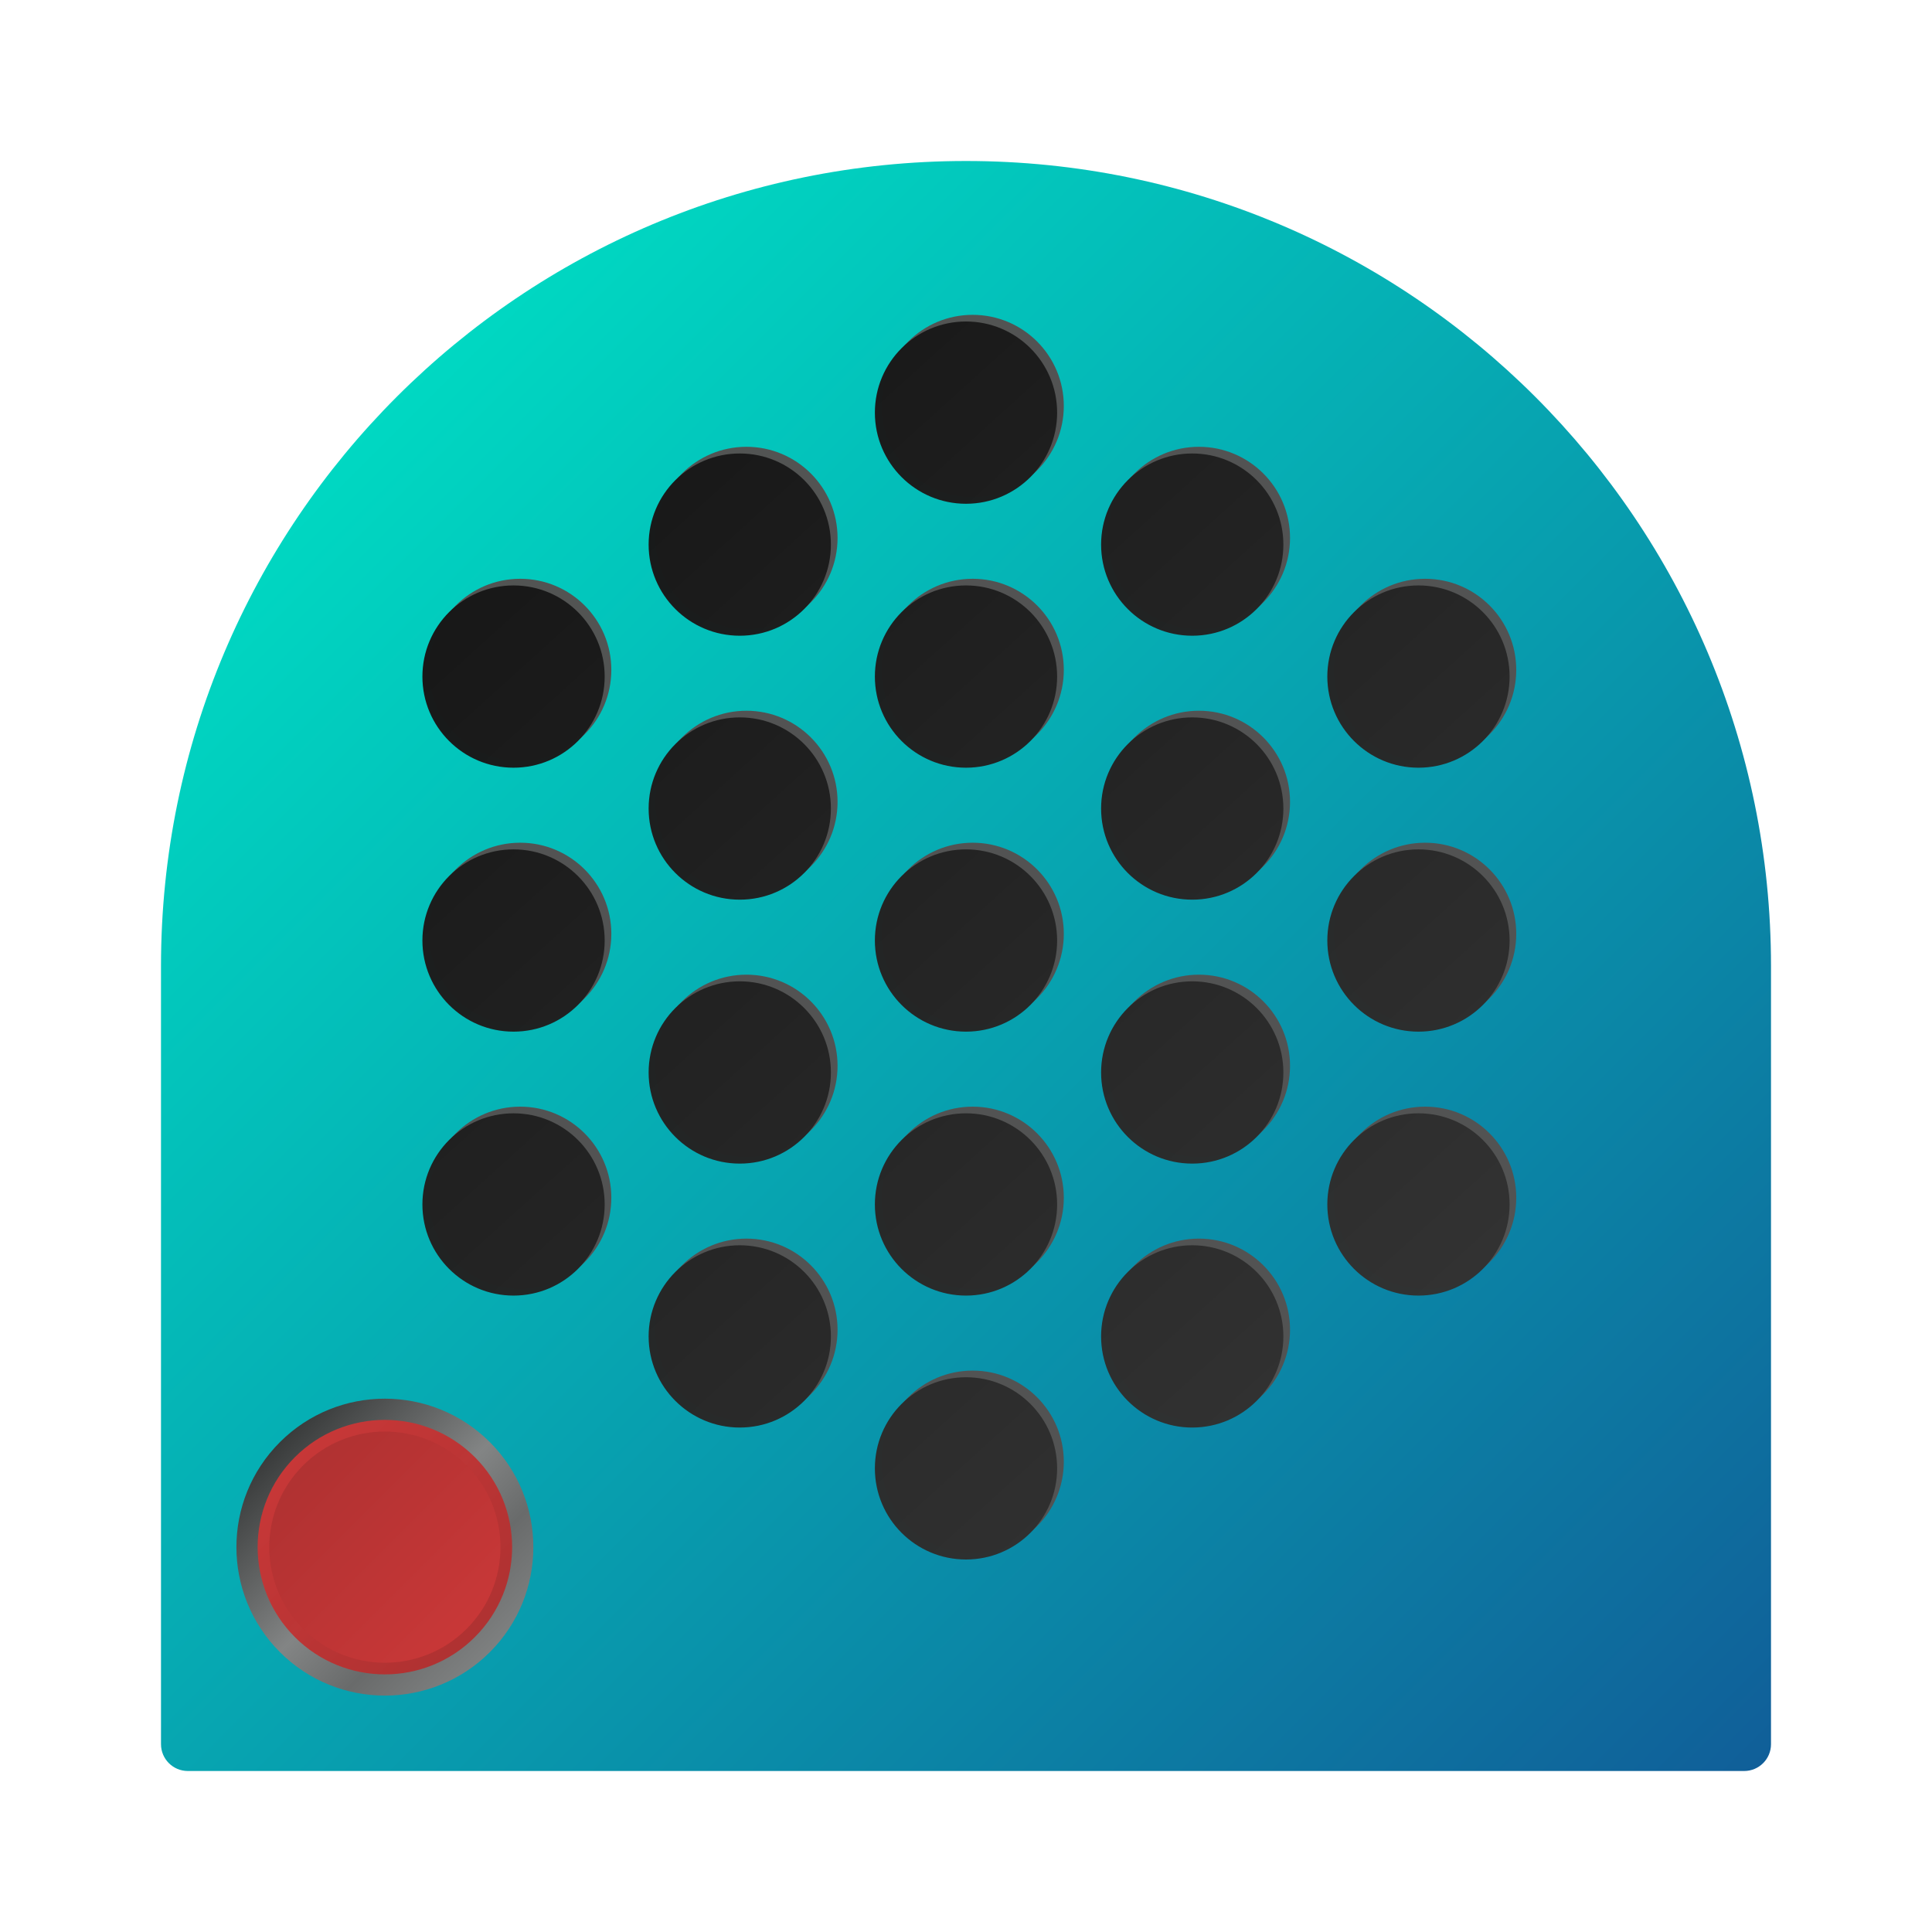 <?xml version="1.0" encoding="UTF-8"?>
<svg xmlns="http://www.w3.org/2000/svg" xmlns:xlink="http://www.w3.org/1999/xlink" baseProfile="tiny" contentScriptType="text/ecmascript" contentStyleType="text/css" height="96px" preserveAspectRatio="xMidYMid meet" version="1.1" viewBox="0 0 96 96" width="96px" x="0px" y="0px" zoomAndPan="magnify">
<defs>
<linearGradient gradientUnits="userSpaceOnUse" x1="21.237" x2="69.712" y1="16.899" y2="70.462">
<stop offset="0" stop-color="#161616" stop-opacity="1"/>
<stop offset="1" stop-color="#353535" stop-opacity="1"/>
</linearGradient>
<linearGradient gradientUnits="userSpaceOnUse" x1="7.812" x2="23.562" y1="76.25" y2="76.25">
<stop offset="0" stop-color="#c83737" stop-opacity="1"/>
<stop offset="1" stop-color="#b03131" stop-opacity="1"/>
</linearGradient>
<linearGradient gradientUnits="userSpaceOnUse" x1="7.812" x2="23.562" y1="76.25" y2="76.25">
<stop offset="0" stop-color="#c83737" stop-opacity="1"/>
<stop offset="1" stop-color="#b03131" stop-opacity="1"/>
</linearGradient>
<linearGradient gradientUnits="userSpaceOnUse" x1="7.812" x2="23.562" y1="76.25" y2="76.25">
<stop offset="0" stop-color="#3a3a3a" stop-opacity="1"/>
<stop offset="0.5" stop-color="#848484" stop-opacity="1"/>
<stop offset="0.75" stop-color="#6a6a6a" stop-opacity="1"/>
<stop offset="1" stop-color="#7f7f7f" stop-opacity="1"/>
</linearGradient>
<linearGradient gradientUnits="userSpaceOnUse" x1="79.238" x2="6.762" y1="91.328" y2="18.851">
<stop offset="0" stop-color="#105f99" stop-opacity="1"/>
<stop offset="1" stop-color="#00d8c2" stop-opacity="1"/>
</linearGradient>
<linearGradient gradientUnits="userSpaceOnUse" x1="79.238" x2="6.762" y1="91.328" y2="18.851">
<stop offset="0" stop-color="#2ae0b4" stop-opacity="1"/>
<stop offset="0.995" stop-color="#d27949" stop-opacity="1"/>
<stop offset="1" stop-color="#d27949" stop-opacity="1"/>
</linearGradient>
<linearGradient gradientTransform="translate(-100,0)" gradientUnits="userSpaceOnUse" x1="0.717" x2="85.283" y1="85.283" y2="0.717">
<stop offset="0" stop-color="#105f99" stop-opacity="1"/>
<stop offset="1" stop-color="#00d8c2" stop-opacity="1"/>
</linearGradient>
<linearGradient gradientUnits="userSpaceOnUse" x1="0.717" x2="85.283" y1="85.283" y2="0.717">
<stop offset="0" stop-color="#105f99" stop-opacity="1"/>
<stop offset="1" stop-color="#00d8c2" stop-opacity="1"/>
</linearGradient>
<linearGradient>
<stop offset="0" stop-color="#e59a9a" stop-opacity="1"/>
<stop offset="1" stop-color="#b02d2d" stop-opacity="1"/>
</linearGradient>
<linearGradient>
<stop offset="0" stop-color="#3a3a3a" stop-opacity="1"/>
<stop offset="0.5" stop-color="#848484" stop-opacity="1"/>
<stop offset="0.75" stop-color="#6a6a6a" stop-opacity="1"/>
<stop offset="1" stop-color="#7f7f7f" stop-opacity="1"/>
</linearGradient>
<linearGradient>
<stop offset="0" stop-color="#c83737" stop-opacity="1"/>
<stop offset="1" stop-color="#b03131" stop-opacity="1"/>
</linearGradient>
<linearGradient>
<stop offset="0" stop-color="#161616" stop-opacity="1"/>
<stop offset="1" stop-color="#353535" stop-opacity="1"/>
</linearGradient>
<linearGradient gradientTransform="matrix(0.937,0,0,0.937,7.719,7.718)" gradientUnits="userSpaceOnUse" id="linearGradient3512" x1="21.237" x2="69.712" y1="16.899" y2="70.462">
<stop offset="0" stop-color="#161616" stop-opacity="1"/>
<stop offset="1" stop-color="#353535" stop-opacity="1"/>
</linearGradient>
<linearGradient gradientTransform="matrix(0.937,0,0,0.937,7.719,7.718)" gradientUnits="userSpaceOnUse" id="linearGradient3518" x1="79.238" x2="6.762" y1="91.328" y2="18.851">
<stop offset="0" stop-color="#105f99" stop-opacity="1"/>
<stop offset="1" stop-color="#00d8c2" stop-opacity="1"/>
</linearGradient>
<linearGradient gradientTransform="matrix(-0.516,-0.516,0.516,-0.516,-12.11,124.291)" gradientUnits="userSpaceOnUse" id="linearGradient3522" x1="7.812" x2="23.562" y1="76.25" y2="76.25">
<stop offset="0" stop-color="#c83737" stop-opacity="1"/>
<stop offset="1" stop-color="#b03131" stop-opacity="1"/>
</linearGradient>
<linearGradient gradientTransform="matrix(0.568,0.568,-0.568,0.568,53.51,24.677)" gradientUnits="userSpaceOnUse" id="linearGradient3524" x1="7.812" x2="23.562" y1="76.25" y2="76.25">
<stop offset="0" stop-color="#c83737" stop-opacity="1"/>
<stop offset="1" stop-color="#b03131" stop-opacity="1"/>
</linearGradient>
<linearGradient gradientTransform="matrix(0.662,0.662,-0.662,0.662,59.241,15.977)" gradientUnits="userSpaceOnUse" id="linearGradient3526" x1="7.812" x2="23.562" y1="76.25" y2="76.25">
<stop offset="0" stop-color="#3a3a3a" stop-opacity="1"/>
<stop offset="0.5" stop-color="#848484" stop-opacity="1"/>
<stop offset="0.75" stop-color="#6a6a6a" stop-opacity="1"/>
<stop offset="1" stop-color="#7f7f7f" stop-opacity="1"/>
</linearGradient>
</defs>
<rect fill="none" height="96" width="96"/>
<linearGradient gradientTransform="matrix(1 0 0 1 193.925 -815.841)" gradientUnits="userSpaceOnUse" x1="-145.925" x2="-145.925" y1="824.386" y2="905.08">
<stop offset="0" stop-color="#f9d641"/>
<stop offset="1" stop-color="#d68612"/>
</linearGradient>
<linearGradient gradientTransform="matrix(1 0 0 1 193.925 -815.841)" gradientUnits="userSpaceOnUse" x1="-145.925" x2="-145.925" y1="824.094" y2="903.338">
<stop offset="0" stop-color="#ffffff"/>
<stop offset="1" stop-color="#ffffff" stop-opacity="0"/>
</linearGradient>
<linearGradient gradientUnits="userSpaceOnUse" x1="45.5" x2="50.5" y1="70" y2="70">
<stop offset="0" stop-color="#666666"/>
<stop offset="0.158" stop-color="#858585"/>
<stop offset="0.376" stop-color="#c4c4c4"/>
<stop offset="0.606" stop-color="#c4c4c4"/>
<stop offset="0.855" stop-color="#858585"/>
<stop offset="1" stop-color="#666666"/>
</linearGradient>
<linearGradient gradientUnits="userSpaceOnUse" x1="48.001" x2="48.001" y1="73" y2="69">
<stop offset="0" stop-color="#ffffff" stop-opacity="0"/>
<stop offset="1" stop-color="#ffffff"/>
</linearGradient>
<linearGradient gradientUnits="userSpaceOnUse" x1="48" x2="48" y1="73" y2="70">
<stop offset="0" stop-color="#ffffff" stop-opacity="0"/>
<stop offset="1" stop-color="#ffffff"/>
</linearGradient>
<linearGradient gradientUnits="userSpaceOnUse" x1="48.001" x2="48.001" y1="68" y2="45.001">
<stop offset="0" stop-color="#666666"/>
<stop offset="0.333" stop-color="#858585"/>
<stop offset="0.897" stop-color="#666666"/>
<stop offset="1" stop-color="#3b3b3b"/>
</linearGradient>
<linearGradient gradientUnits="userSpaceOnUse" x1="48.001" x2="48.001" y1="67" y2="45.001">
<stop offset="0" stop-color="#cccccc"/>
<stop offset="0.406" stop-color="#595959"/>
<stop offset="0.897" stop-color="#545454"/>
<stop offset="1" stop-color="#3b3b3b"/>
</linearGradient>
<linearGradient gradientUnits="userSpaceOnUse" x1="48.001" x2="48.001" y1="46" y2="44">
<stop offset="0" stop-color="#4d4d4d"/>
<stop offset="0.558" stop-color="#b3b3b3"/>
<stop offset="1" stop-color="#737373"/>
</linearGradient>
<linearGradient gradientUnits="userSpaceOnUse" x1="37" x2="59" y1="42.5" y2="42.5">
<stop offset="0" stop-color="#757575"/>
<stop offset="0.097" stop-color="#858585"/>
<stop offset="0.376" stop-color="#d4d4d4"/>
<stop offset="0.648" stop-color="#d4d4d4"/>
<stop offset="0.903" stop-color="#858585"/>
<stop offset="1" stop-color="#757575"/>
</linearGradient>
<linearGradient gradientUnits="userSpaceOnUse" x1="48.001" x2="48.001" y1="65" y2="45.001">
<stop offset="0" stop-color="#000000" stop-opacity="0.55"/>
<stop offset="0.45" stop-color="#000000" stop-opacity="0.2"/>
<stop offset="1" stop-color="#000000" stop-opacity="0.05"/>
</linearGradient>
<linearGradient gradientUnits="userSpaceOnUse" x1="48" x2="48" y1="61" y2="51">
<stop offset="0" stop-color="#ffffff"/>
<stop offset="1" stop-color="#ffffff" stop-opacity="0"/>
</linearGradient>
<linearGradient gradientTransform="matrix(-1 0 0 -1 7576 3348)" gradientUnits="userSpaceOnUse" x1="7527.999" x2="7527.999" y1="3303.999" y2="3323.999">
<stop offset="0" stop-color="#000000" stop-opacity="0.396"/>
<stop offset="1" stop-color="#000000" stop-opacity="0"/>
</linearGradient>
<linearGradient gradientUnits="userSpaceOnUse" x1="36" x2="60" y1="45" y2="45">
<stop offset="0" stop-color="#878787"/>
<stop offset="0.097" stop-color="#a6a6a6"/>
<stop offset="0.339" stop-color="#f7f7f7"/>
<stop offset="0.691" stop-color="#f7f7f7"/>
<stop offset="0.903" stop-color="#a6a6a6"/>
<stop offset="1" stop-color="#878787"/>
</linearGradient>
<linearGradient gradientUnits="userSpaceOnUse" x1="48.002" x2="48.002" y1="51" y2="48.001">
<stop offset="0" stop-color="#000000" stop-opacity="0.05"/>
<stop offset="1" stop-color="#000000" stop-opacity="0.3"/>
</linearGradient>
<linearGradient gradientUnits="userSpaceOnUse" x1="33" x2="33" y1="47" y2="43">
<stop offset="0" stop-color="#666666"/>
<stop offset="0.206" stop-color="#858585"/>
<stop offset="0.394" stop-color="#c4c4c4"/>
<stop offset="0.691" stop-color="#858585"/>
<stop offset="1" stop-color="#c4c4c4"/>
</linearGradient>
<linearGradient gradientUnits="userSpaceOnUse" x1="63" x2="63" y1="47" y2="43">
<stop offset="0" stop-color="#666666"/>
<stop offset="0.206" stop-color="#858585"/>
<stop offset="0.394" stop-color="#c4c4c4"/>
<stop offset="0.691" stop-color="#858585"/>
<stop offset="1" stop-color="#c4c4c4"/>
</linearGradient>
<linearGradient gradientUnits="userSpaceOnUse" x1="38" x2="58" y1="74" y2="74">
<stop offset="0" stop-color="#666666"/>
<stop offset="0.158" stop-color="#858585"/>
<stop offset="0.376" stop-color="#a8a8a8"/>
<stop offset="0.63" stop-color="#a8a8a8"/>
<stop offset="0.855" stop-color="#858585"/>
<stop offset="1" stop-color="#666666"/>
</linearGradient>
<linearGradient gradientUnits="userSpaceOnUse" x1="48.001" x2="48.001" y1="76" y2="72">
<stop offset="0" stop-color="#231f20" stop-opacity="0.41"/>
<stop offset="0.327" stop-color="#231f20" stop-opacity="0"/>
<stop offset="0.697" stop-color="#ffffff" stop-opacity="0"/>
<stop offset="0.988" stop-color="#ffffff" stop-opacity="0.43"/>
<stop offset="1" stop-color="#ffffff" stop-opacity="0.43"/>
</linearGradient>
<g display="none" transform="translate(5.89,1.339)"/>
<g display="none" transform="translate(5.89,1.339)"/>
<path d="M 48 8 C 25.908 8 8.0 25.909 8.0 48.0 C 8.0 48.382 8.0 86.667 8.0 86.667 C 8.0 87.404 8.597 88 9.333 88 L 86.667 88 C 87.403 88 88.0 87.404 88.0 86.667 C 88.0 86.667 88.0 48.346 88.0 48.0 C 88.001 25.909 70.093 8 48 8 z " fill="url(#linearGradient3518)" fill-opacity="1"/>
<path d="M 75.342 33.287 C 75.342 35.788 73.315 37.816 70.814 37.816 C 68.313 37.816 66.286 35.788 66.286 33.287 C 66.286 30.786 68.313 28.759 70.814 28.759 C 73.315 28.759 75.342 30.786 75.342 33.287 z M 75.342 46.402 C 75.342 48.903 73.315 50.93 70.814 50.93 C 68.313 50.93 66.286 48.903 66.286 46.402 C 66.286 43.901 68.313 41.874 70.814 41.874 C 73.315 41.874 75.342 43.901 75.342 46.402 z M 75.342 59.517 C 75.342 62.018 73.315 64.045 70.814 64.045 C 68.313 64.045 66.286 62.018 66.286 59.517 C 66.286 57.016 68.313 54.989 70.814 54.989 C 73.315 54.989 75.342 57.016 75.342 59.517 z M 30.377 59.517 C 30.377 62.018 28.349 64.045 25.849 64.045 C 23.348 64.045 21.32 62.018 21.32 59.517 C 21.32 57.016 23.348 54.989 25.849 54.989 C 28.349 54.989 30.377 57.016 30.377 59.517 z M 30.377 46.402 C 30.377 48.903 28.349 50.93 25.849 50.93 C 23.348 50.93 21.32 48.903 21.32 46.402 C 21.32 43.901 23.348 41.874 25.849 41.874 C 28.349 41.874 30.377 43.901 30.377 46.402 z M 30.377 33.287 C 30.377 35.788 28.349 37.816 25.849 37.816 C 23.348 37.816 21.32 35.788 21.32 33.287 C 21.32 30.786 23.348 28.759 25.849 28.759 C 28.349 28.759 30.377 30.786 30.377 33.287 z M 41.618 26.73 C 41.618 29.231 39.591 31.258 37.09 31.258 C 34.589 31.258 32.562 29.231 32.562 26.73 C 32.562 24.229 34.589 22.201 37.09 22.201 C 39.591 22.201 41.618 24.229 41.618 26.73 z M 41.618 39.845 C 41.618 42.346 39.591 44.373 37.09 44.373 C 34.589 44.373 32.562 42.346 32.562 39.845 C 32.562 37.344 34.589 35.316 37.09 35.316 C 39.591 35.316 41.618 37.344 41.618 39.845 z M 41.618 52.96 C 41.618 55.46 39.591 57.488 37.09 57.488 C 34.589 57.488 32.562 55.46 32.562 52.96 C 32.562 50.459 34.589 48.431 37.09 48.431 C 39.591 48.431 41.618 50.459 41.618 52.96 z M 41.618 66.074 C 41.618 68.575 39.591 70.603 37.09 70.603 C 34.589 70.603 32.562 68.575 32.562 66.074 C 32.562 63.574 34.589 61.546 37.09 61.546 C 39.591 61.546 41.618 63.574 41.618 66.074 z M 64.101 26.73 C 64.101 29.231 62.073 31.258 59.573 31.258 C 57.072 31.258 55.044 29.231 55.044 26.73 C 55.044 24.229 57.072 22.201 59.573 22.201 C 62.073 22.201 64.101 24.229 64.101 26.73 z M 64.101 39.845 C 64.101 42.346 62.073 44.373 59.573 44.373 C 57.072 44.373 55.044 42.346 55.044 39.845 C 55.044 37.344 57.072 35.316 59.573 35.316 C 62.073 35.316 64.101 37.344 64.101 39.845 z M 64.101 52.96 C 64.101 55.46 62.073 57.488 59.573 57.488 C 57.072 57.488 55.044 55.46 55.044 52.96 C 55.044 50.459 57.072 48.431 59.573 48.431 C 62.073 48.431 64.101 50.459 64.101 52.96 z M 64.101 66.074 C 64.101 68.575 62.073 70.603 59.573 70.603 C 57.072 70.603 55.044 68.575 55.044 66.074 C 55.044 63.574 57.072 61.546 59.573 61.546 C 62.073 61.546 64.101 63.574 64.101 66.074 z M 52.86 20.172 C 52.86 22.673 50.832 24.701 48.331 24.701 C 45.83 24.701 43.803 22.673 43.803 20.172 C 43.803 17.671 45.83 15.644 48.331 15.644 C 50.832 15.644 52.86 17.671 52.86 20.172 z M 52.86 33.287 C 52.86 35.788 50.832 37.816 48.331 37.816 C 45.83 37.816 43.803 35.788 43.803 33.287 C 43.803 30.786 45.83 28.759 48.331 28.759 C 50.832 28.759 52.86 30.786 52.86 33.287 z M 52.86 46.402 C 52.86 48.903 50.832 50.93 48.331 50.93 C 45.83 50.93 43.803 48.903 43.803 46.402 C 43.803 43.901 45.83 41.874 48.331 41.874 C 50.832 41.874 52.86 43.901 52.86 46.402 z M 52.86 59.517 C 52.86 62.018 50.832 64.045 48.331 64.045 C 45.83 64.045 43.803 62.018 43.803 59.517 C 43.803 57.016 45.83 54.989 48.331 54.989 C 50.832 54.989 52.86 57.016 52.86 59.517 z M 52.86 72.632 C 52.86 75.133 50.832 77.16 48.331 77.16 C 45.83 77.16 43.803 75.133 43.803 72.632 C 43.803 70.131 45.83 68.104 48.331 68.104 C 50.832 68.104 52.86 70.131 52.86 72.632 z " fill="#535353" fill-opacity="0.99" stroke="none"/>
<path d="M 75.011 33.618 C 75.011 36.119 72.984 38.147 70.483 38.147 C 67.982 38.147 65.954 36.119 65.954 33.618 C 65.954 31.117 67.982 29.09 70.483 29.09 C 72.984 29.09 75.011 31.117 75.011 33.618 z M 75.011 46.733 C 75.011 49.234 72.984 51.262 70.483 51.262 C 67.982 51.262 65.954 49.234 65.954 46.733 C 65.954 44.232 67.982 42.205 70.483 42.205 C 72.984 42.205 75.011 44.232 75.011 46.733 z M 75.011 59.848 C 75.011 62.349 72.984 64.377 70.483 64.377 C 67.982 64.377 65.954 62.349 65.954 59.848 C 65.954 57.347 67.982 55.32 70.483 55.32 C 72.984 55.32 75.011 57.347 75.011 59.848 z M 30.046 59.848 C 30.046 62.349 28.018 64.377 25.517 64.377 C 23.016 64.377 20.989 62.349 20.989 59.848 C 20.989 57.347 23.016 55.32 25.517 55.32 C 28.018 55.32 30.046 57.347 30.046 59.848 z M 30.046 46.733 C 30.046 49.234 28.018 51.262 25.517 51.262 C 23.016 51.262 20.989 49.234 20.989 46.733 C 20.989 44.232 23.016 42.205 25.517 42.205 C 28.018 42.205 30.046 44.232 30.046 46.733 z M 30.046 33.618 C 30.046 36.119 28.018 38.147 25.517 38.147 C 23.016 38.147 20.989 36.119 20.989 33.618 C 20.989 31.117 23.016 29.09 25.517 29.09 C 28.018 29.09 30.046 31.117 30.046 33.618 z M 41.287 27.061 C 41.287 29.562 39.26 31.589 36.759 31.589 C 34.258 31.589 32.23 29.562 32.23 27.061 C 32.23 24.56 34.258 22.533 36.759 22.533 C 39.26 22.533 41.287 24.56 41.287 27.061 z M 41.287 40.176 C 41.287 42.677 39.26 44.704 36.759 44.704 C 34.258 44.704 32.23 42.677 32.23 40.176 C 32.23 37.675 34.258 35.647 36.759 35.647 C 39.26 35.647 41.287 37.675 41.287 40.176 z M 41.287 53.291 C 41.287 55.792 39.26 57.819 36.759 57.819 C 34.258 57.819 32.23 55.792 32.23 53.291 C 32.23 50.79 34.258 48.762 36.759 48.762 C 39.26 48.762 41.287 50.79 41.287 53.291 z M 41.287 66.406 C 41.287 68.907 39.26 70.934 36.759 70.934 C 34.258 70.934 32.23 68.907 32.23 66.406 C 32.23 63.905 34.258 61.877 36.759 61.877 C 39.26 61.877 41.287 63.905 41.287 66.406 z M 63.77 27.061 C 63.77 29.562 61.742 31.589 59.241 31.589 C 56.74 31.589 54.713 29.562 54.713 27.061 C 54.713 24.56 56.74 22.533 59.241 22.533 C 61.742 22.533 63.77 24.56 63.77 27.061 z M 63.77 40.176 C 63.77 42.677 61.742 44.704 59.241 44.704 C 56.74 44.704 54.713 42.677 54.713 40.176 C 54.713 37.675 56.74 35.647 59.241 35.647 C 61.742 35.647 63.77 37.675 63.77 40.176 z M 63.77 53.291 C 63.77 55.792 61.742 57.819 59.241 57.819 C 56.74 57.819 54.713 55.792 54.713 53.291 C 54.713 50.79 56.74 48.762 59.241 48.762 C 61.742 48.762 63.77 50.79 63.77 53.291 z M 63.77 66.406 C 63.77 68.907 61.742 70.934 59.241 70.934 C 56.74 70.934 54.713 68.907 54.713 66.406 C 54.713 63.905 56.74 61.877 59.241 61.877 C 61.742 61.877 63.77 63.905 63.77 66.406 z M 52.528 20.503 C 52.528 23.004 50.501 25.032 48 25.032 C 45.499 25.032 43.472 23.004 43.472 20.503 C 43.472 18.003 45.499 15.975 48 15.975 C 50.501 15.975 52.528 18.003 52.528 20.503 z M 52.528 33.618 C 52.528 36.119 50.501 38.147 48 38.147 C 45.499 38.147 43.472 36.119 43.472 33.618 C 43.472 31.117 45.499 29.09 48 29.09 C 50.501 29.09 52.528 31.117 52.528 33.618 z M 52.528 46.733 C 52.528 49.234 50.501 51.262 48 51.262 C 45.499 51.262 43.472 49.234 43.472 46.733 C 43.472 44.232 45.499 42.205 48 42.205 C 50.501 42.205 52.528 44.232 52.528 46.733 z M 52.528 59.848 C 52.528 62.349 50.501 64.377 48 64.377 C 45.499 64.377 43.472 62.349 43.472 59.848 C 43.472 57.347 45.499 55.32 48 55.32 C 50.501 55.32 52.528 57.347 52.528 59.848 z M 52.528 72.963 C 52.528 75.464 50.501 77.491 48 77.491 C 45.499 77.491 43.472 75.464 43.472 72.963 C 43.472 70.462 45.499 68.435 48 68.435 C 50.501 68.435 52.528 70.462 52.528 72.963 z " fill="url(#linearGradient3512)" fill-opacity="0.99" stroke="none"/>
<path d="M 24.341 82.093 C 21.46 84.974 16.789 84.974 13.908 82.093 C 11.027 79.212 11.027 74.541 13.908 71.66 C 16.789 68.779 21.46 68.779 24.341 71.66 C 27.222 74.541 27.222 79.212 24.341 82.093 z " fill="url(#linearGradient3526)" fill-opacity="0.99" stroke="none"/>
<path d="M 23.595 81.347 C 21.126 83.817 17.122 83.817 14.653 81.347 C 12.184 78.878 12.184 74.874 14.653 72.405 C 17.122 69.936 21.126 69.936 23.595 72.405 C 26.065 74.874 26.065 78.878 23.595 81.347 z " fill="url(#linearGradient3524)" fill-opacity="0.99" stroke="none"/>
<path d="M 15.063 72.815 C 17.306 70.572 20.943 70.572 23.186 72.815 C 25.429 75.058 25.429 78.695 23.186 80.938 C 20.943 83.181 17.306 83.181 15.063 80.938 C 12.82 78.695 12.82 75.058 15.063 72.815 z " fill="url(#linearGradient3522)" fill-opacity="0.99" stroke="none"/>
</svg>
